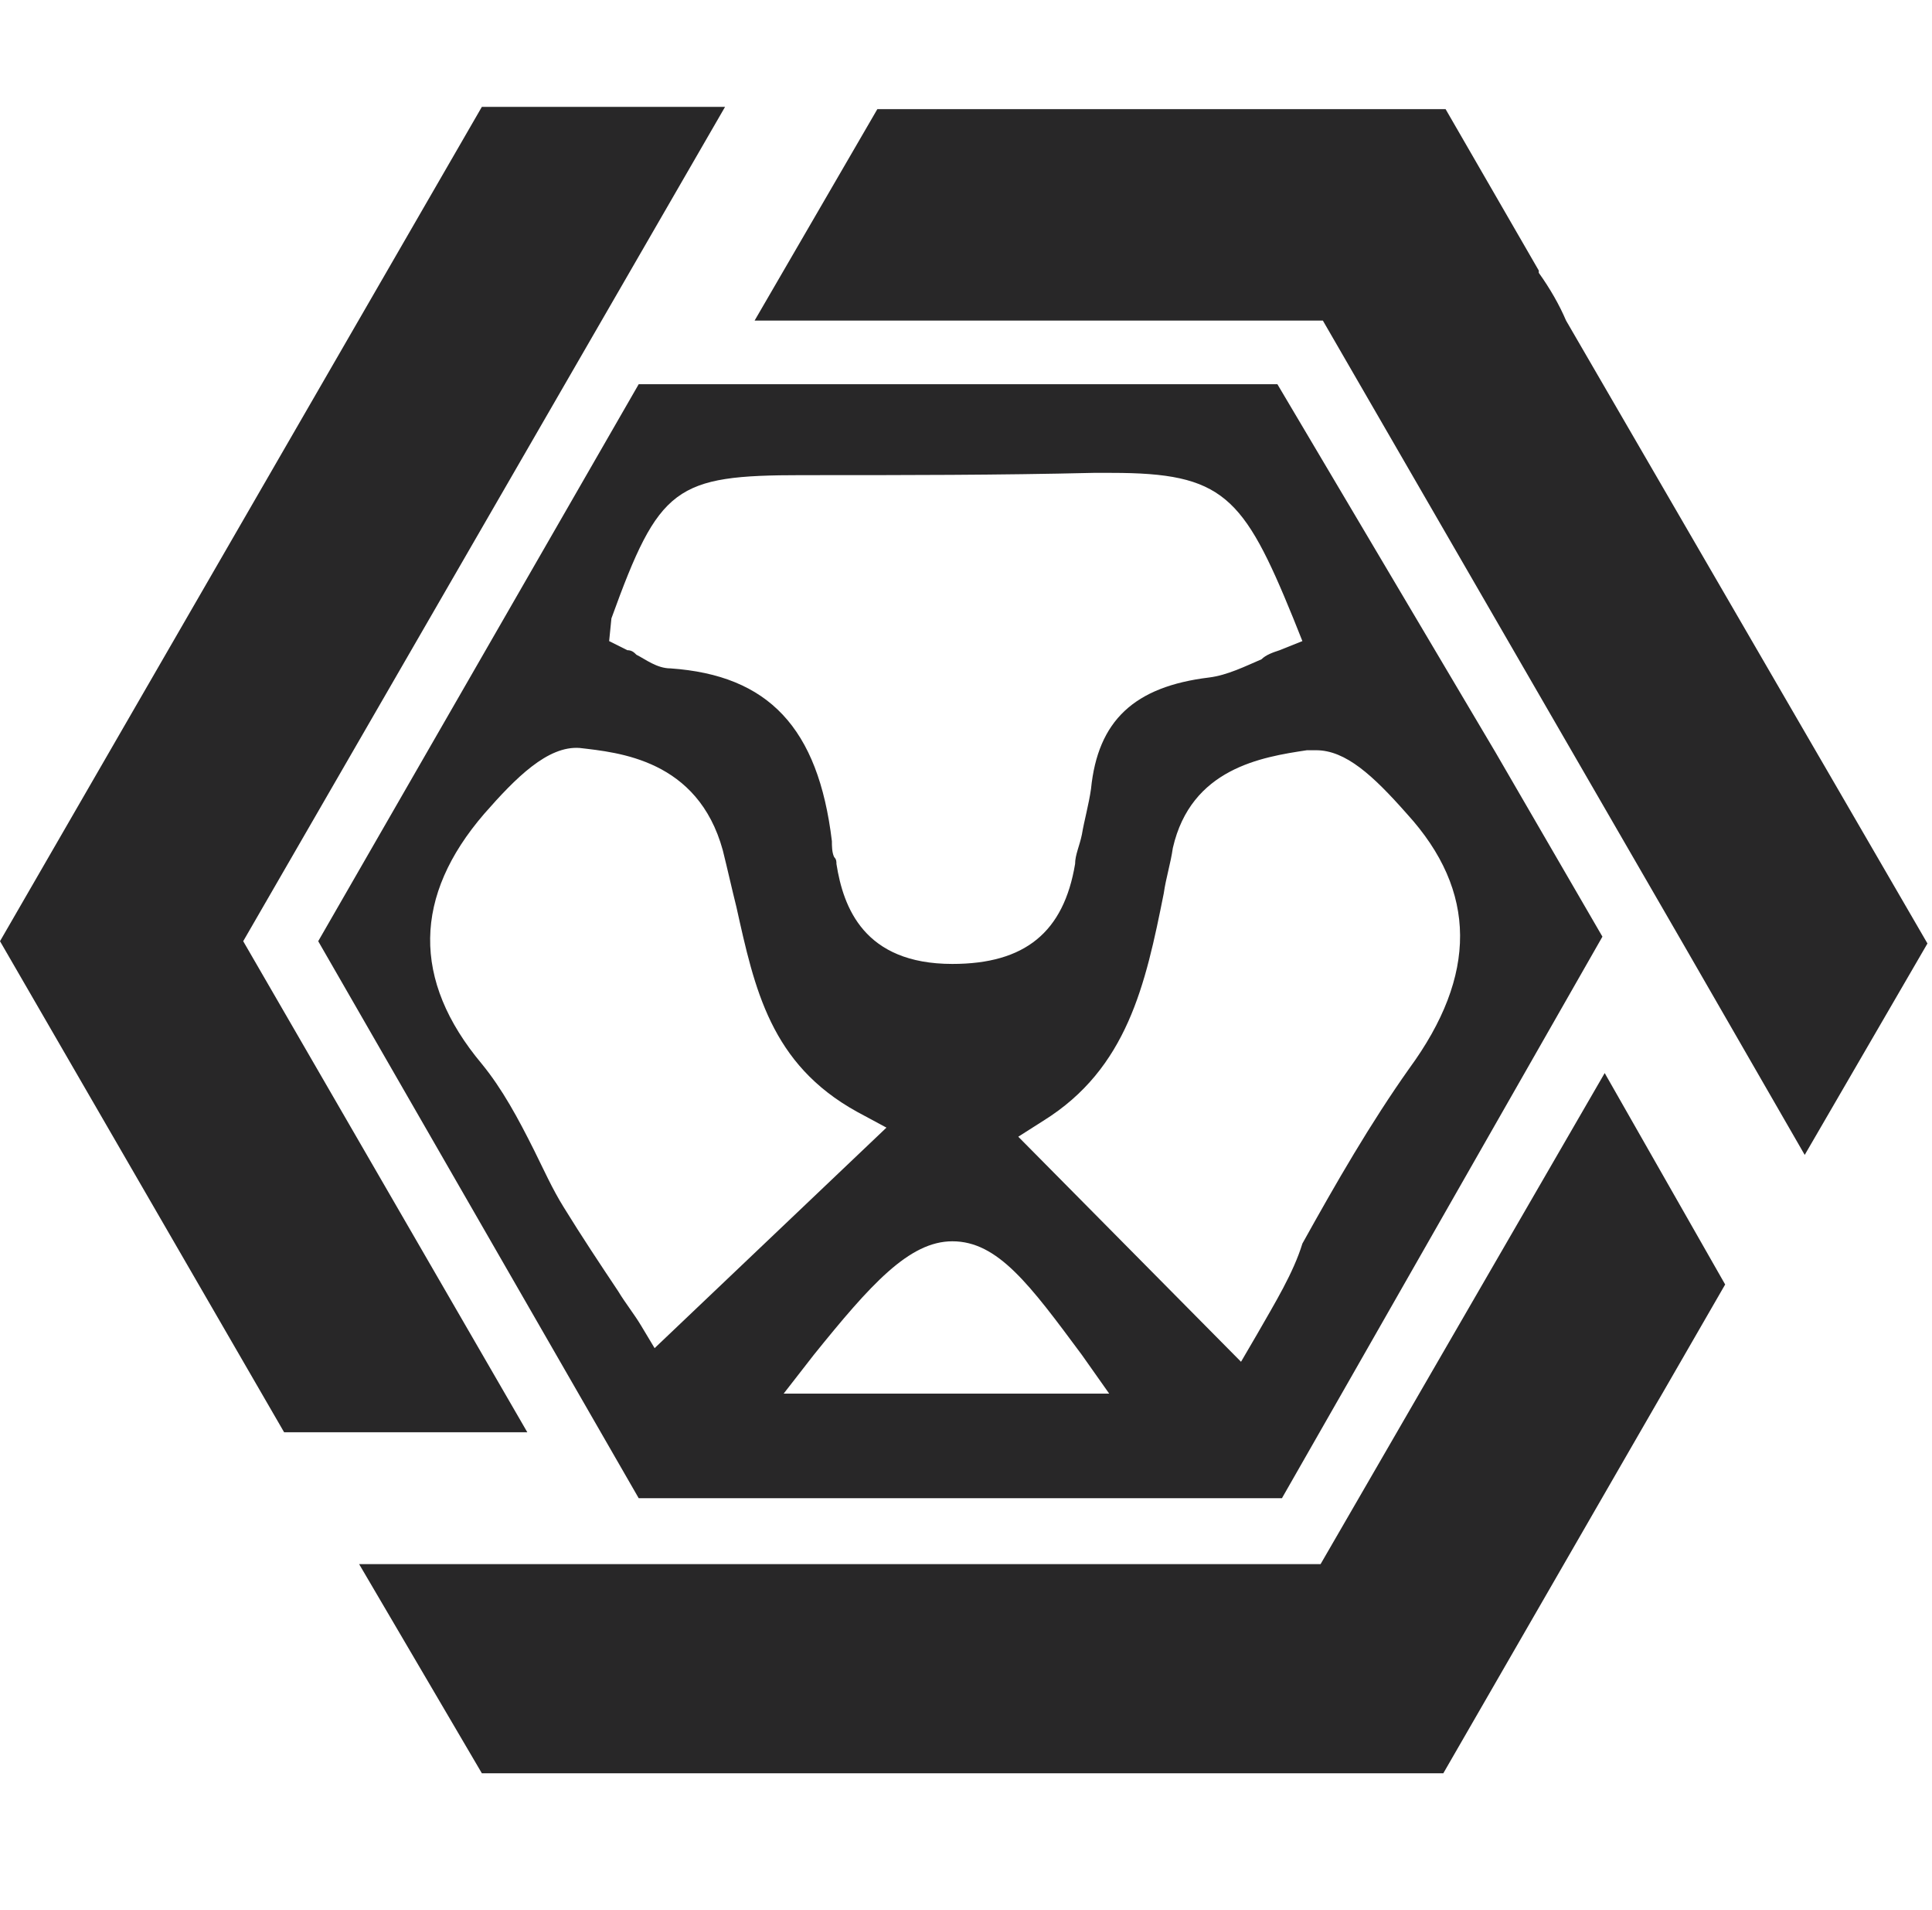 <?xml version="1.0" encoding="utf-8"?>
<!-- Generator: Adobe Illustrator 19.0.0, SVG Export Plug-In . SVG Version: 6.00 Build 0)  -->
<svg version="1.1" id="Untitled-Page_x25_201" xmlns="http://www.w3.org/2000/svg" xmlns:xlink="http://www.w3.org/1999/xlink"
	 x="0px" y="0px" viewBox="-383 384.4 85 84" style="enable-background:new -383 384.4 85 84;" xml:space="preserve">
<style type="text/css">
	.st0{fill:#282728;}
</style>
<g>
	<g>
		<path class="st0" d="M-314.1,398.5c-0.3-0.7-0.7-1.4-1.2-2.1l0-0.1l-4.1-7.1h-25l-5.4,9.3h25l15.9,27.5l0,0l5.3,9.2l5.4-9.3
			L-314.1,398.5z"/>
		<polygon class="st0" points="-351.1,389.1 -361.8,389.1 -383,425.8 -370.5,447.4 -359.8,447.4 -372.3,425.8 		"/>
	</g>
	<polygon class="st0" points="-324.9,453.2 -367.2,453.2 -361.8,462.4 -319.5,462.4 -307.1,440.9 -312.4,431.6 	"/>
	<path class="st0" d="M-312.5,425.6l-4.7-8.1l-9.6-16.2h-6.3l0,0h-21.8l-14.1,24.5l14.1,24.5h28.3l2.8-4.9h0L-312.5,425.6z
		 M-356.1,411.6c2.1-5.8,2.8-6.3,8.4-6.3l0.3,0c4.2,0,8.3,0,12.5-0.1c0.3,0,0.5,0,0.8,0c4.9,0,5.8,1,8,6.4l0.4,1l-1,0.4
		c-0.3,0.1-0.6,0.2-0.8,0.4c-0.7,0.3-1.5,0.7-2.3,0.8c-3.3,0.4-4.9,1.9-5.2,4.9c-0.1,0.7-0.3,1.4-0.4,2c-0.1,0.5-0.3,0.9-0.3,1.3
		c-0.5,3-2.2,4.4-5.4,4.4c-3.9,0-4.8-2.5-5.1-4.4c0-0.1,0-0.2-0.1-0.3c-0.1-0.2-0.1-0.5-0.1-0.7c-0.6-5-2.8-7.3-7.1-7.6
		c-0.6,0-1.1-0.4-1.5-0.6c-0.1-0.1-0.2-0.2-0.4-0.2l-0.8-0.4L-356.1,411.6z M-354.8,442.7c-0.3-0.5-0.7-1-1-1.5
		c-0.8-1.2-1.6-2.4-2.4-3.7c-0.5-0.8-0.9-1.7-1.3-2.5c-0.7-1.4-1.4-2.7-2.3-3.8c-3.1-3.7-3-7.4,0.1-11c1.4-1.6,2.8-3,4.2-2.9
		c1.7,0.2,5.2,0.5,6.3,4.5c0.2,0.8,0.4,1.7,0.6,2.5c0.8,3.6,1.5,6.9,5.3,9l1.3,0.7l-10.2,9.7L-354.8,442.7z M-348.6,445.8l1.4-1.8
		c2.5-3.1,4.2-5,6.1-5c2,0,3.4,1.9,5.7,5l1.2,1.7H-348.6z M-327.7,443.1l-0.7,1.2l-9.8-9.9l1.1-0.7c3.7-2.3,4.5-6,5.3-10
		c0.1-0.7,0.3-1.3,0.4-2c0.8-3.5,3.9-4,5.9-4.3l0.1,0c0.1,0,0.2,0,0.3,0c1.3,0,2.5,1.1,4,2.8c3.1,3.4,3.1,7.1,0.1,11.2
		c-1.7,2.4-3.2,5-4.7,7.7C-326.1,440.4-326.9,441.7-327.7,443.1z"/>
</g>
</svg>
